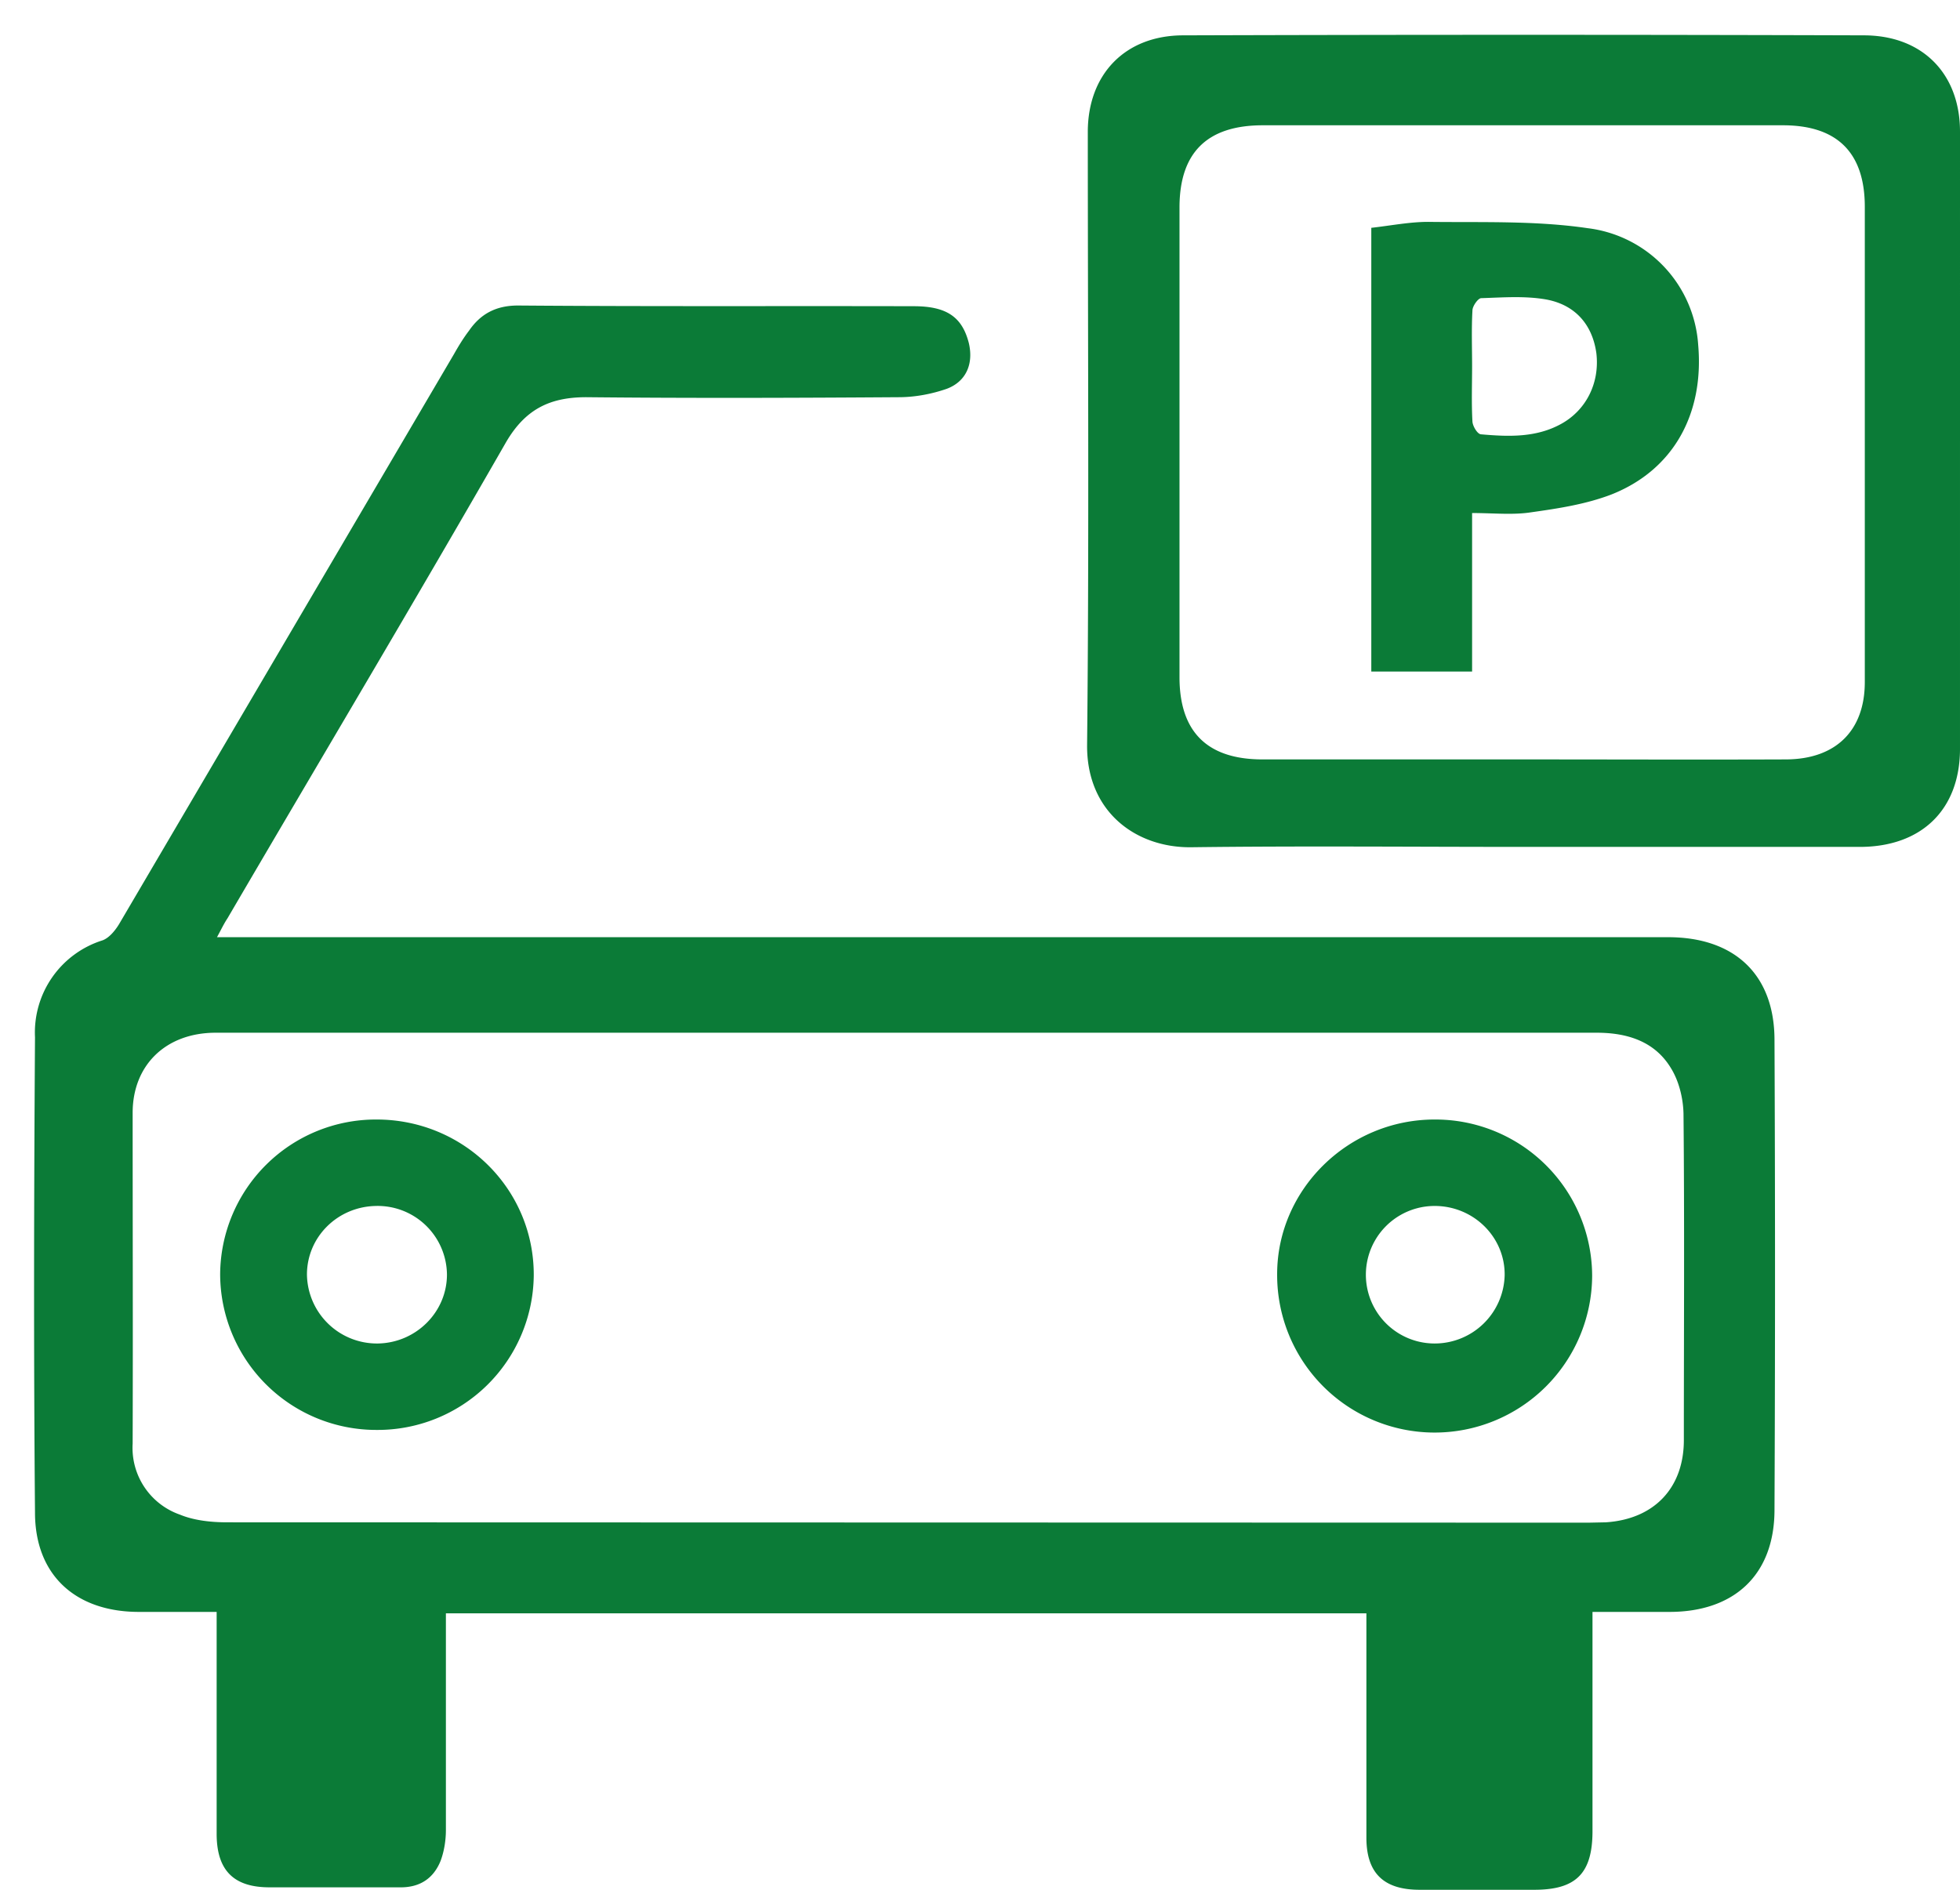 <svg xmlns="http://www.w3.org/2000/svg" width="56" height="54" viewBox="0 0 56 54"><path fill="#0b7b37" d="M47.66 26.78H6.2c.13-.24.2-.39.3-.54 2.65-4.53 5.34-9.04 7.95-13.59.55-.95 1.25-1.3 2.3-1.3 2.97.03 5.96.02 8.93 0 .46 0 .94-.09 1.37-.24.56-.21.77-.72.63-1.31-.19-.74-.63-1.05-1.57-1.05-3.77-.01-7.54.01-11.31-.02-.63 0-1.07.24-1.4.72-.16.21-.3.44-.43.67L3.4 26.41c-.11.18-.28.39-.47.46A2.76 2.76 0 0 0 1 29.64c-.03 4.52-.04 9.05 0 13.58 0 1.79 1.16 2.84 2.97 2.84h2.22v6.37c.01 1.03.5 1.5 1.51 1.5h3.72c.58.01.97-.26 1.17-.76.1-.27.15-.58.15-.88v-5.62-.57h26.3v6.41c0 1.02.5 1.49 1.52 1.49h3.28c1.18 0 1.65-.46 1.66-1.64v-5.68-.62h2.2c1.86 0 3-1.07 3-2.92.02-4.47.02-8.94 0-13.42 0-1.87-1.14-2.94-3.04-2.94zm.45 14.37c0 1.37-.85 2.26-2.23 2.35l-.49.01L6.5 43.5c-.46 0-.95-.05-1.36-.22a2.02 2.02 0 0 1-1.35-2.03c.01-3.15 0-6.3 0-9.45 0-1.36.94-2.28 2.35-2.29H45.62c.88 0 1.66.25 2.12 1.01.23.37.35.86.36 1.3.03 3.11.01 6.22.01 9.33zM56 3.76c0-1.65-1.07-2.75-2.75-2.75-6.48-.02-12.96-.02-19.44 0-1.67 0-2.73 1.12-2.73 2.76 0 5.84.04 11.68-.02 17.51-.02 1.92 1.4 2.95 2.98 2.93 3.16-.04 6.32-.01 9.48-.01h9.64c1.75-.01 2.83-1.07 2.84-2.78V3.76zm-2.72 15.73c0 1.38-.82 2.2-2.24 2.21-2.51.01-5.03 0-7.54 0h-7.43c-1.58 0-2.37-.79-2.37-2.35V5.93c0-1.57.79-2.35 2.38-2.35h14.86c1.56 0 2.34.79 2.34 2.33v13.58zm-42.52 12.5a4.45 4.45 0 0 0-4.47 4.42 4.46 4.46 0 0 0 4.46 4.45 4.46 4.46 0 0 0 4.5-4.4c.02-2.48-2-4.47-4.49-4.47zm.04 6.4a2 2 0 0 1-2.03-1.97c0-1.07.87-1.94 1.97-1.96a1.98 1.98 0 0 1 2.03 1.96c0 1.07-.88 1.95-1.97 1.97zm30.19-6.4c-2.47 0-4.5 2-4.5 4.42a4.5 4.5 0 0 0 9 .05 4.48 4.48 0 0 0-4.5-4.47zm0 6.4a1.96 1.96 0 1 1 0-3.93c1.12 0 2.02.9 2 1.99a2 2 0 0 1-2 1.94zm4.37-31.87c-1.5-.22-3.03-.16-4.55-.18-.54 0-1.09.11-1.63.17v12.68h2.88v-4.53c.61 0 1.16.06 1.68-.02.78-.11 1.57-.23 2.3-.51 1.77-.7 2.65-2.3 2.48-4.27a3.6 3.6 0 0 0-3.16-3.34zm-.75 5.59c-.72.4-1.51.37-2.3.3-.1-.01-.23-.23-.24-.36-.03-.53-.01-1.06-.01-1.59s-.02-1.06.01-1.59c0-.12.16-.35.25-.35.63-.02 1.26-.07 1.87.04.84.16 1.31.74 1.42 1.53.1.84-.28 1.62-1 2.02z"/></svg>
